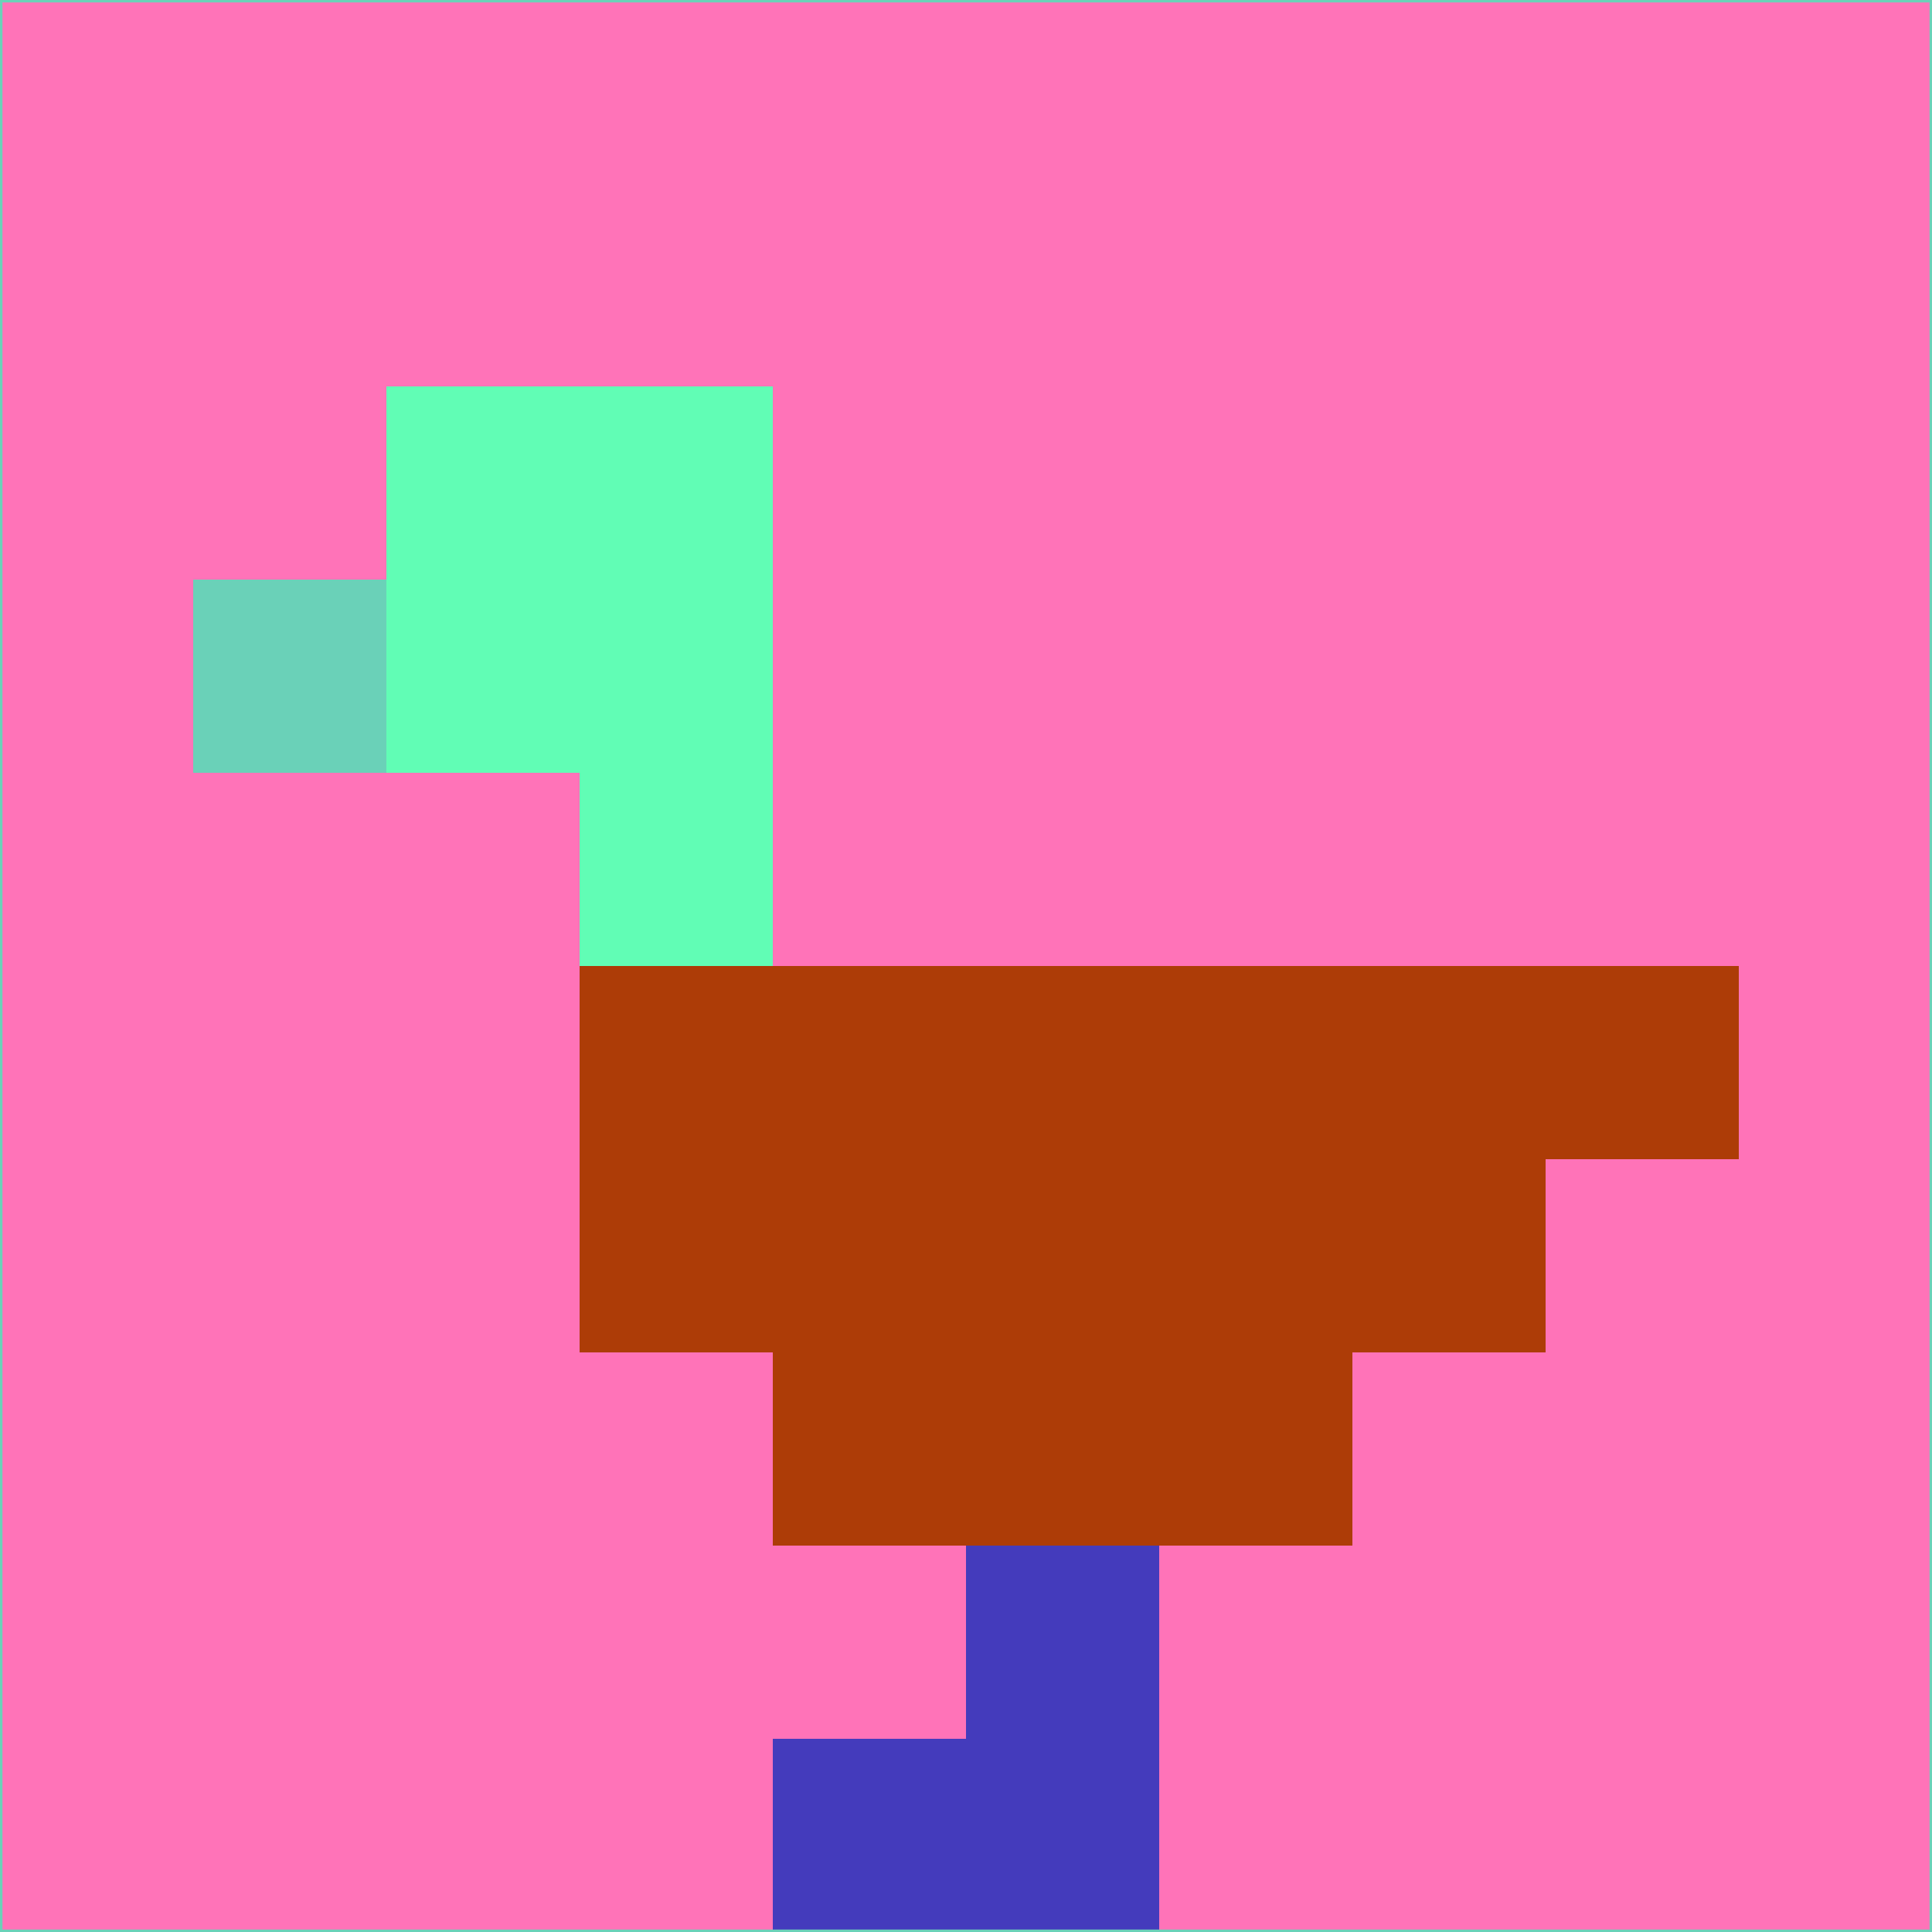 <svg xmlns="http://www.w3.org/2000/svg" version="1.1" width="785" height="785">
  <title>'goose-pfp-694263' by Dmitri Cherniak (Cyberpunk Edition)</title>
  <desc>
    seed=195493
    backgroundColor=#ff73b8
    padding=20
    innerPadding=0
    timeout=500
    dimension=1
    border=false
    Save=function(){return n.handleSave()}
    frame=12

    Rendered at 2024-09-15T22:37:00.417Z
    Generated in 1ms
    Modified for Cyberpunk theme with new color scheme
  </desc>
  <defs/>
  <rect width="100%" height="100%" fill="#ff73b8"/>
  <g>
    <g id="0-0">
      <rect x="0" y="0" height="785" width="785" fill="#ff73b8"/>
      <g>
        <!-- Neon blue -->
        <rect id="0-0-2-2-2-2" x="157" y="157" width="157" height="157" fill="#61fdb5"/>
        <rect id="0-0-3-2-1-4" x="235.5" y="157" width="78.5" height="314" fill="#61fdb5"/>
        <!-- Electric purple -->
        <rect id="0-0-4-5-5-1" x="314" y="392.5" width="392.5" height="78.5" fill="#ad3c07"/>
        <rect id="0-0-3-5-5-2" x="235.5" y="392.5" width="392.5" height="157" fill="#ad3c07"/>
        <rect id="0-0-4-5-3-3" x="314" y="392.5" width="235.5" height="235.5" fill="#ad3c07"/>
        <!-- Neon pink -->
        <rect id="0-0-1-3-1-1" x="78.5" y="235.5" width="78.5" height="78.5" fill="#6ad1b8"/>
        <!-- Cyber yellow -->
        <rect id="0-0-5-8-1-2" x="392.5" y="628" width="78.5" height="157" fill="#443bbc"/>
        <rect id="0-0-4-9-2-1" x="314" y="706.5" width="157" height="78.5" fill="#443bbc"/>
      </g>
      <rect x="0" y="0" stroke="#6ad1b8" stroke-width="2" height="785" width="785" fill="none"/>
    </g>
  </g>
  <script xmlns=""/>
</svg>